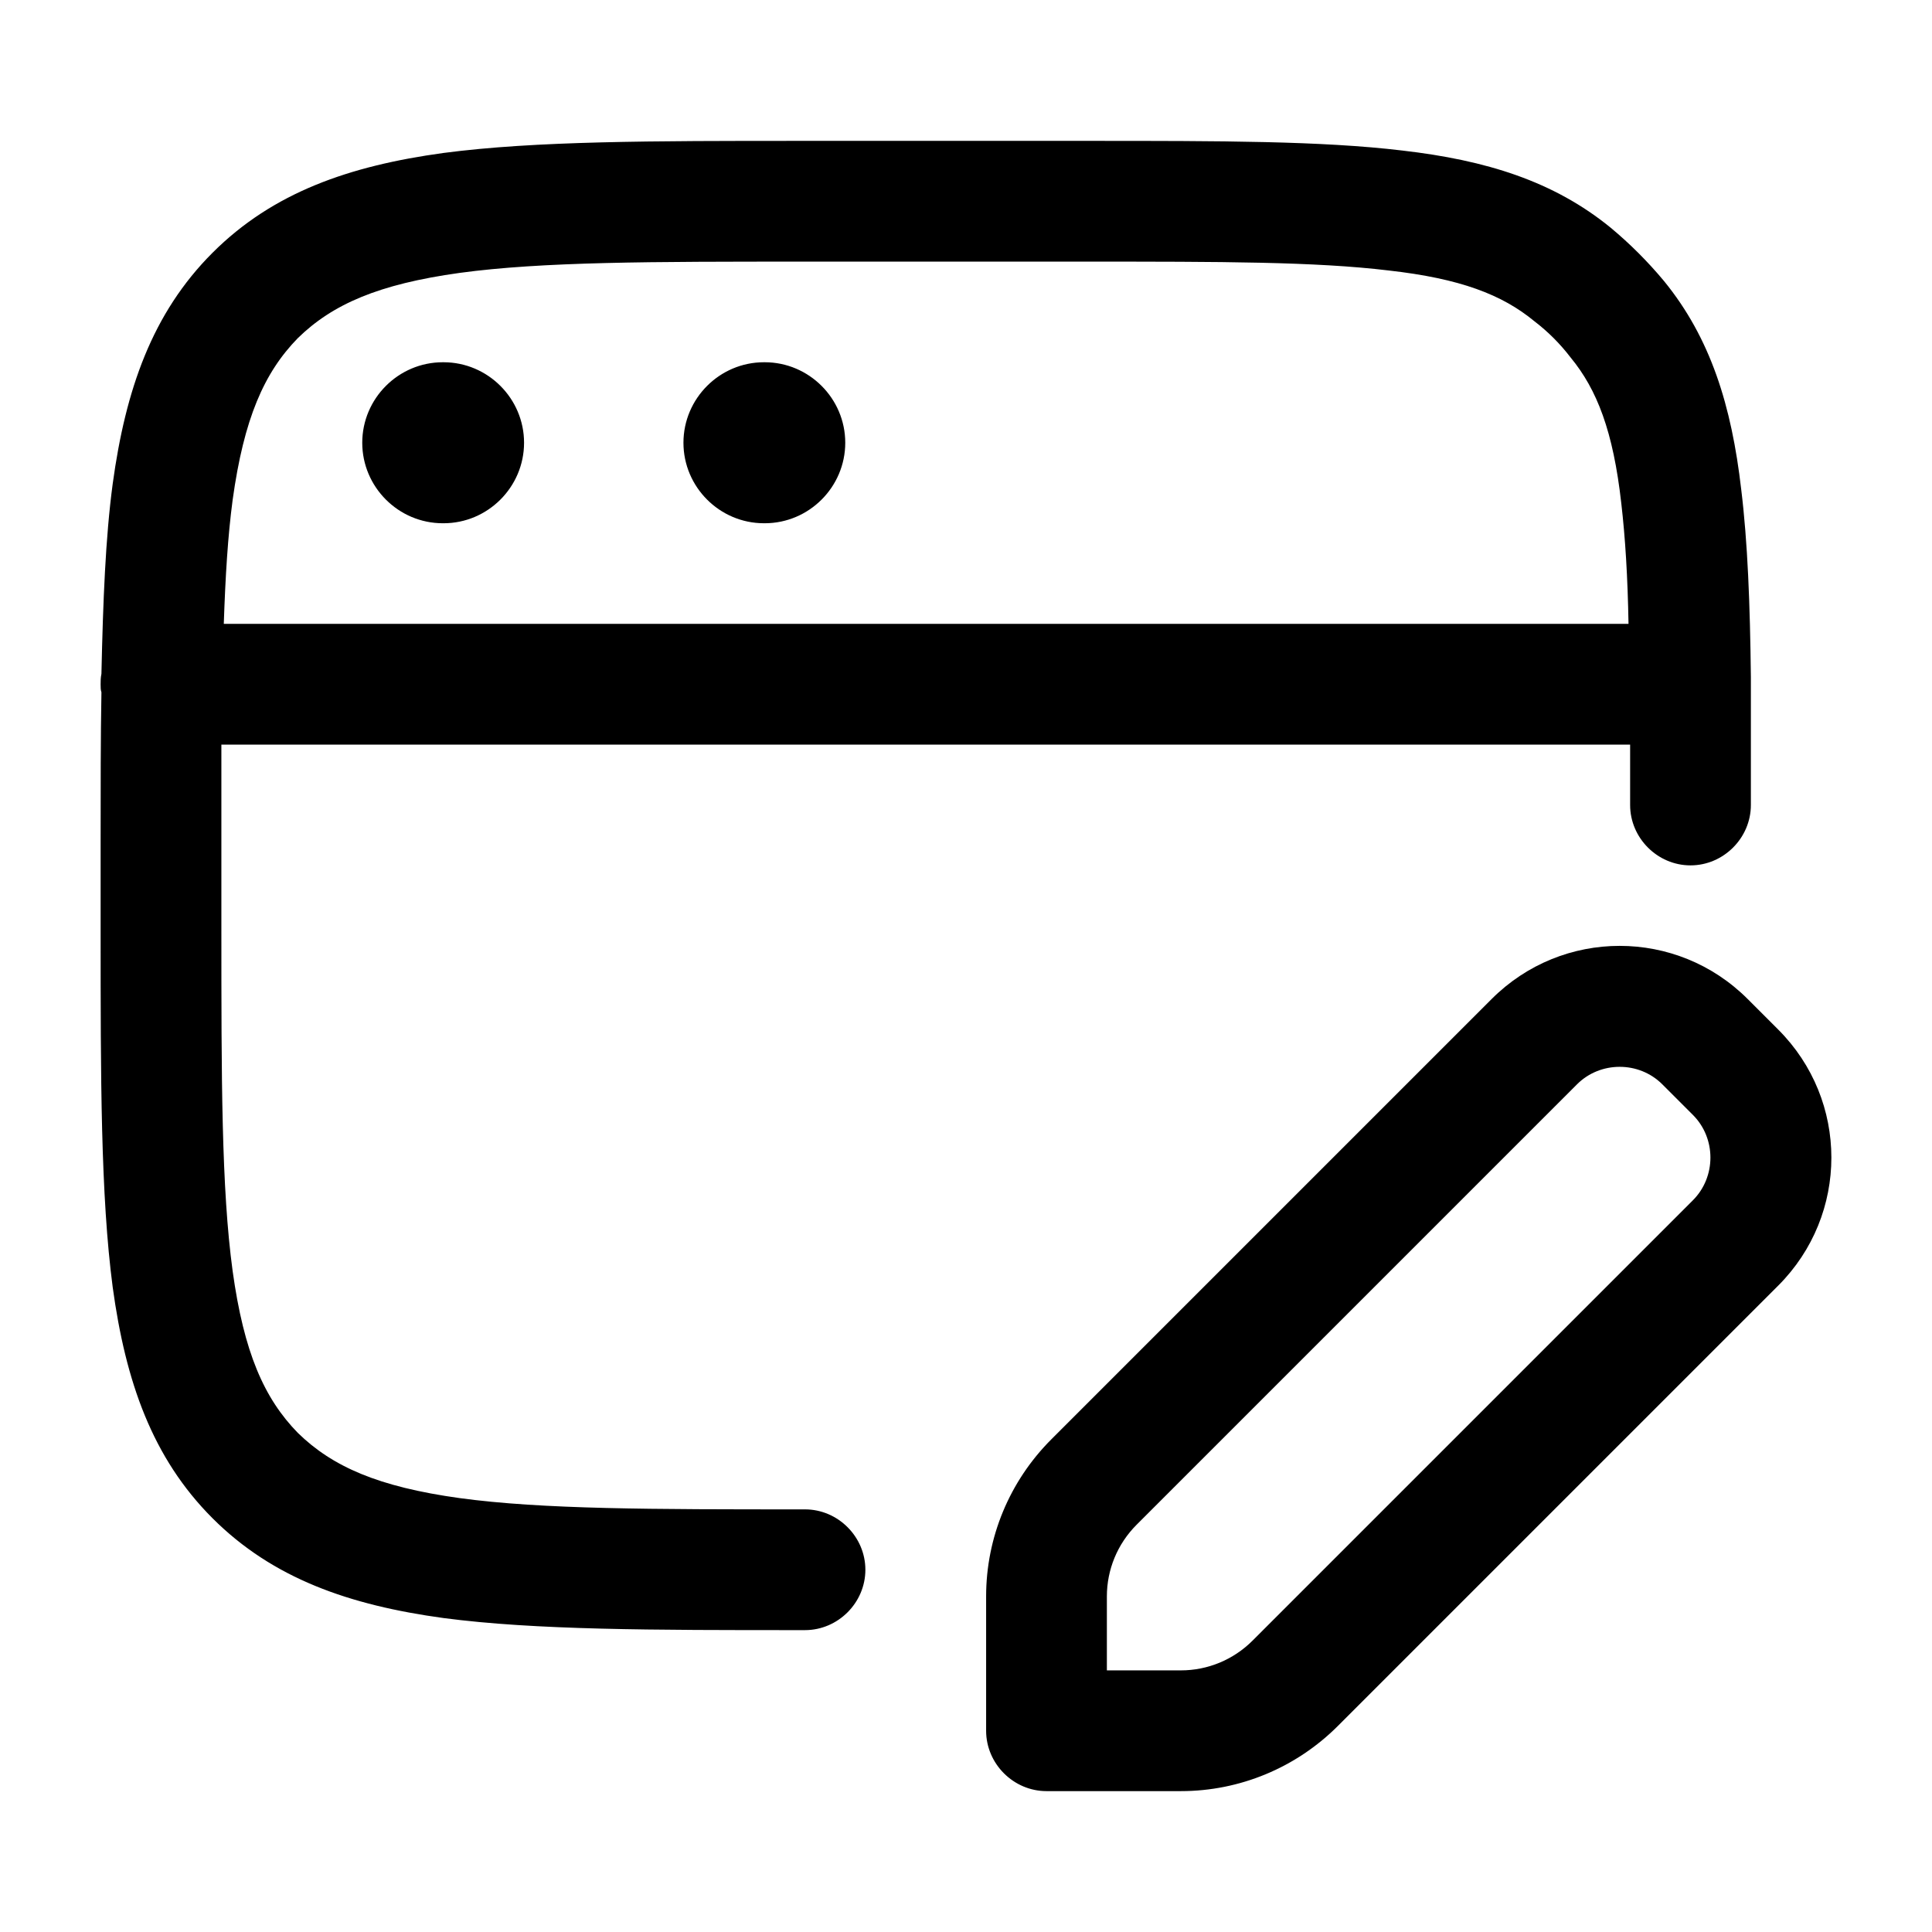 <svg xmlns="http://www.w3.org/2000/svg" width="3em" height="3em" viewBox="0 0 24 24"><path fill="currentColor" d="M13.55 1.75H9.94c-1.83 0-3.29 0-4.43.15c-1.17.16-2.12.49-2.87 1.24S1.56 4.84 1.4 6.01c-.09.67-.12 1.46-.14 2.36c-.01.05-.01.09-.01.13s0 .07.01.1c-.01.57-.01 1.18-.01 1.84v1.12c0 1.83 0 3.29.15 4.43c.16 1.17.49 2.12 1.24 2.87s1.7 1.08 2.87 1.24c1.14.15 2.6.15 4.43.15H10c.41 0 .75-.34.75-.75s-.34-.75-.75-.75c-1.91 0-3.26 0-4.29-.14c-1.01-.14-1.58-.39-2.01-.81c-.42-.43-.67-1-.81-2.01c-.14-1.03-.14-2.38-.14-4.29V9.25h17.5V10c0 .41.34.75.75.75s.75-.34.75-.75V8.41c-.01-.9-.04-1.68-.12-2.33c-.12-1.04-.38-1.88-.96-2.59q-.3-.36-.66-.66c-.71-.58-1.55-.84-2.59-.96c-1-.12-2.27-.12-3.87-.12m6.68 6H2.78c.02-.59.05-1.09.11-1.54c.14-1.01.39-1.58.81-2.01c.43-.42 1-.67 2.01-.81c1.03-.14 2.38-.14 4.29-.14h3.5c1.66 0 2.84 0 3.75.11c.89.1 1.41.3 1.81.63q.255.195.45.45c.33.4.53.92.63 1.81c.05.43.08.92.09 1.5M4.5 5.5c0-.55.45-1 1-1h.01c.55 0 1 .45 1 1s-.45 1-1 1H5.5c-.55 0-1-.45-1-1m3.99 0c0-.55.45-1 1-1h.01c.55 0 1 .45 1 1s-.45 1-1 1h-.01c-.55 0-1-.45-1-1m13.22 6.91c-.88-.88-2.3-.88-3.18 0l-5.47 5.47c-.52.52-.81 1.22-.81 1.95v1.67c0 .41.34.75.75.75h1.67c.73 0 1.43-.29 1.95-.81l5.47-5.47c.88-.88.88-2.3 0-3.18zm-2.12 1.06c.29-.29.77-.29 1.06 0l.38.38c.29.29.29.77 0 1.06l-5.47 5.47c-.24.24-.56.37-.89.37h-.92v-.92c0-.33.13-.65.37-.89z" color="currentColor"/></svg>